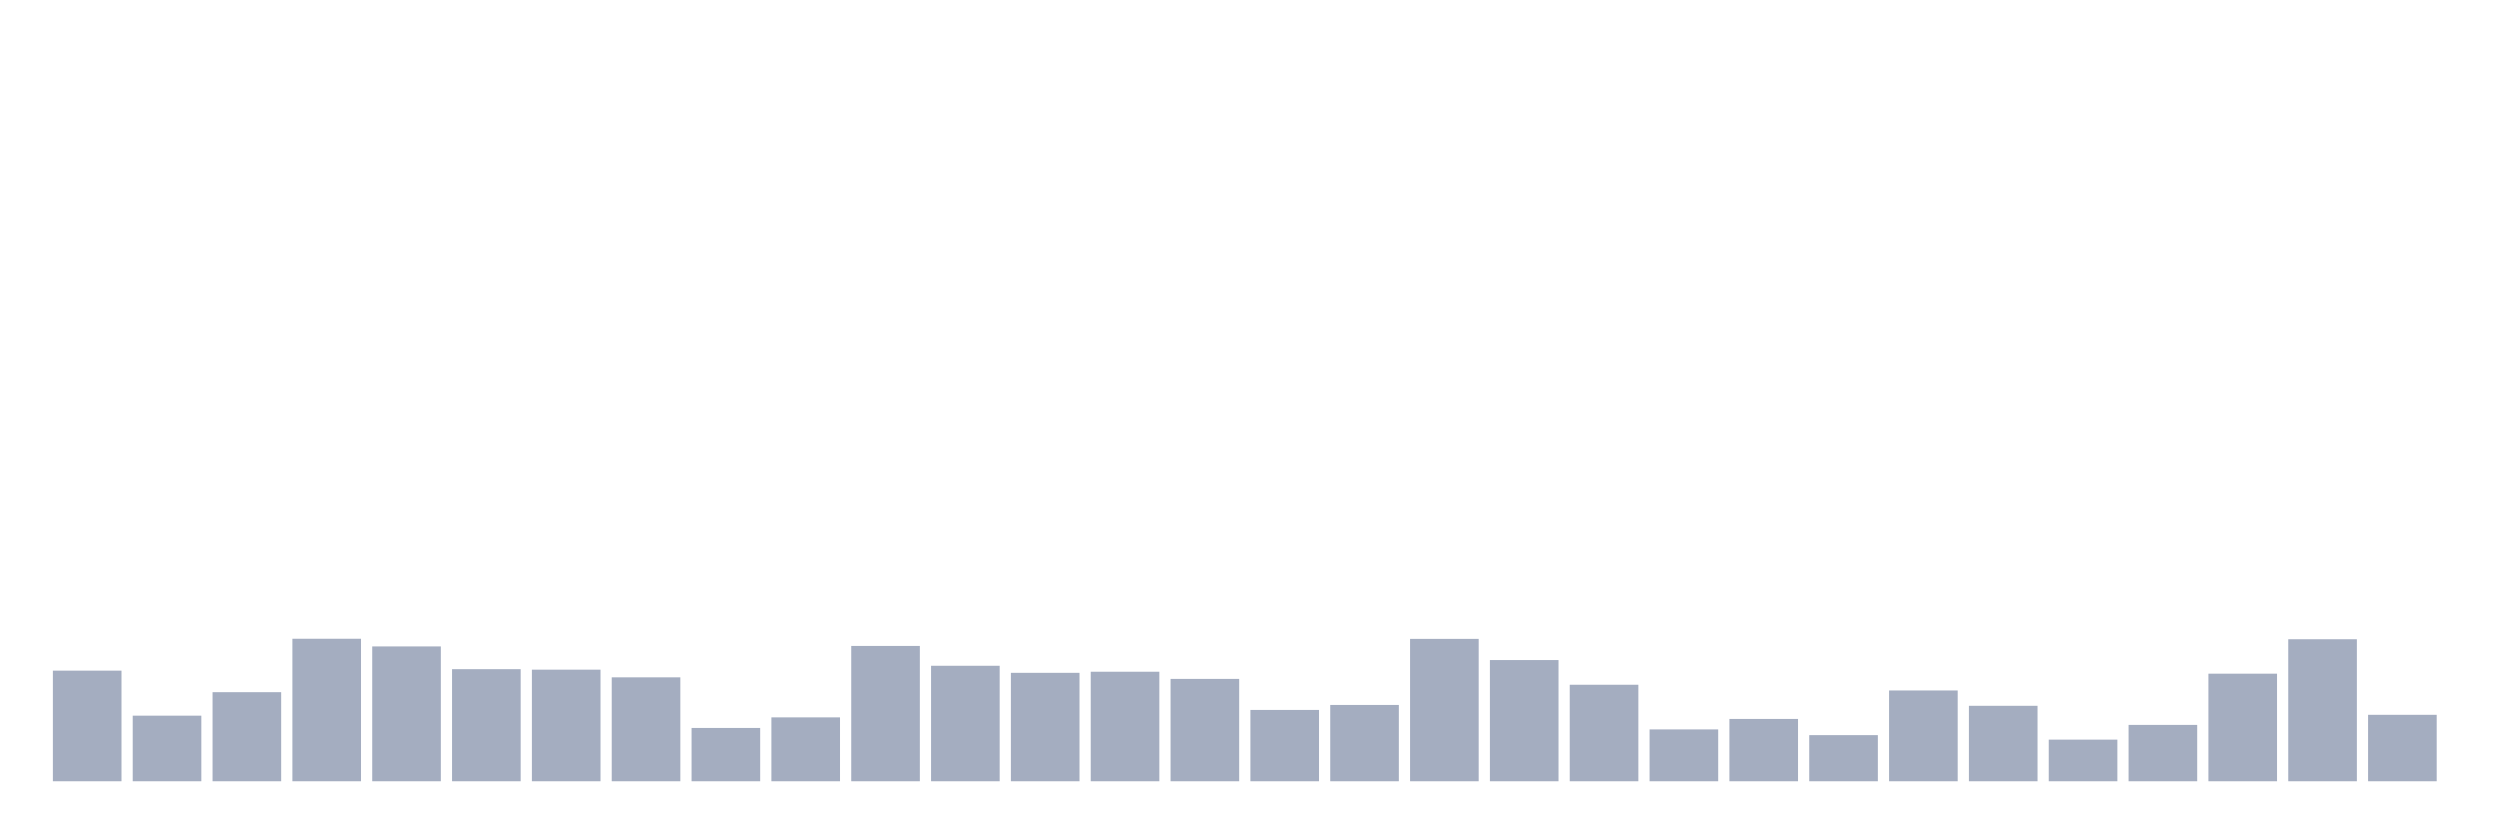 <svg xmlns="http://www.w3.org/2000/svg" viewBox="0 0 480 160"><g transform="translate(10,10)"><rect class="bar" x="0.153" width="13.175" y="118.762" height="21.238" fill="rgb(164,173,192)"></rect><rect class="bar" x="15.482" width="13.175" y="127.407" height="12.593" fill="rgb(164,173,192)"></rect><rect class="bar" x="30.81" width="13.175" y="122.897" height="17.103" fill="rgb(164,173,192)"></rect><rect class="bar" x="46.138" width="13.175" y="112.64" height="27.36" fill="rgb(164,173,192)"></rect><rect class="bar" x="61.466" width="13.175" y="114.112" height="25.888" fill="rgb(164,173,192)"></rect><rect class="bar" x="76.794" width="13.175" y="118.481" height="21.519" fill="rgb(164,173,192)"></rect><rect class="bar" x="92.123" width="13.175" y="118.575" height="21.425" fill="rgb(164,173,192)"></rect><rect class="bar" x="107.451" width="13.175" y="120.047" height="19.953" fill="rgb(164,173,192)"></rect><rect class="bar" x="122.779" width="13.175" y="129.766" height="10.234" fill="rgb(164,173,192)"></rect><rect class="bar" x="138.107" width="13.175" y="127.734" height="12.266" fill="rgb(164,173,192)"></rect><rect class="bar" x="153.436" width="13.175" y="114.019" height="25.981" fill="rgb(164,173,192)"></rect><rect class="bar" x="168.764" width="13.175" y="117.827" height="22.173" fill="rgb(164,173,192)"></rect><rect class="bar" x="184.092" width="13.175" y="119.182" height="20.818" fill="rgb(164,173,192)"></rect><rect class="bar" x="199.42" width="13.175" y="118.972" height="21.028" fill="rgb(164,173,192)"></rect><rect class="bar" x="214.748" width="13.175" y="120.35" height="19.65" fill="rgb(164,173,192)"></rect><rect class="bar" x="230.077" width="13.175" y="126.308" height="13.692" fill="rgb(164,173,192)"></rect><rect class="bar" x="245.405" width="13.175" y="125.35" height="14.65" fill="rgb(164,173,192)"></rect><rect class="bar" x="260.733" width="13.175" y="112.664" height="27.336" fill="rgb(164,173,192)"></rect><rect class="bar" x="276.061" width="13.175" y="116.729" height="23.271" fill="rgb(164,173,192)"></rect><rect class="bar" x="291.39" width="13.175" y="121.472" height="18.528" fill="rgb(164,173,192)"></rect><rect class="bar" x="306.718" width="13.175" y="130.047" height="9.953" fill="rgb(164,173,192)"></rect><rect class="bar" x="322.046" width="13.175" y="128.037" height="11.963" fill="rgb(164,173,192)"></rect><rect class="bar" x="337.374" width="13.175" y="131.145" height="8.855" fill="rgb(164,173,192)"></rect><rect class="bar" x="352.702" width="13.175" y="122.57" height="17.43" fill="rgb(164,173,192)"></rect><rect class="bar" x="368.031" width="13.175" y="125.514" height="14.486" fill="rgb(164,173,192)"></rect><rect class="bar" x="383.359" width="13.175" y="132.009" height="7.991" fill="rgb(164,173,192)"></rect><rect class="bar" x="398.687" width="13.175" y="129.182" height="10.818" fill="rgb(164,173,192)"></rect><rect class="bar" x="414.015" width="13.175" y="119.346" height="20.654" fill="rgb(164,173,192)"></rect><rect class="bar" x="429.344" width="13.175" y="112.734" height="27.266" fill="rgb(164,173,192)"></rect><rect class="bar" x="444.672" width="13.175" y="127.243" height="12.757" fill="rgb(164,173,192)"></rect></g></svg>